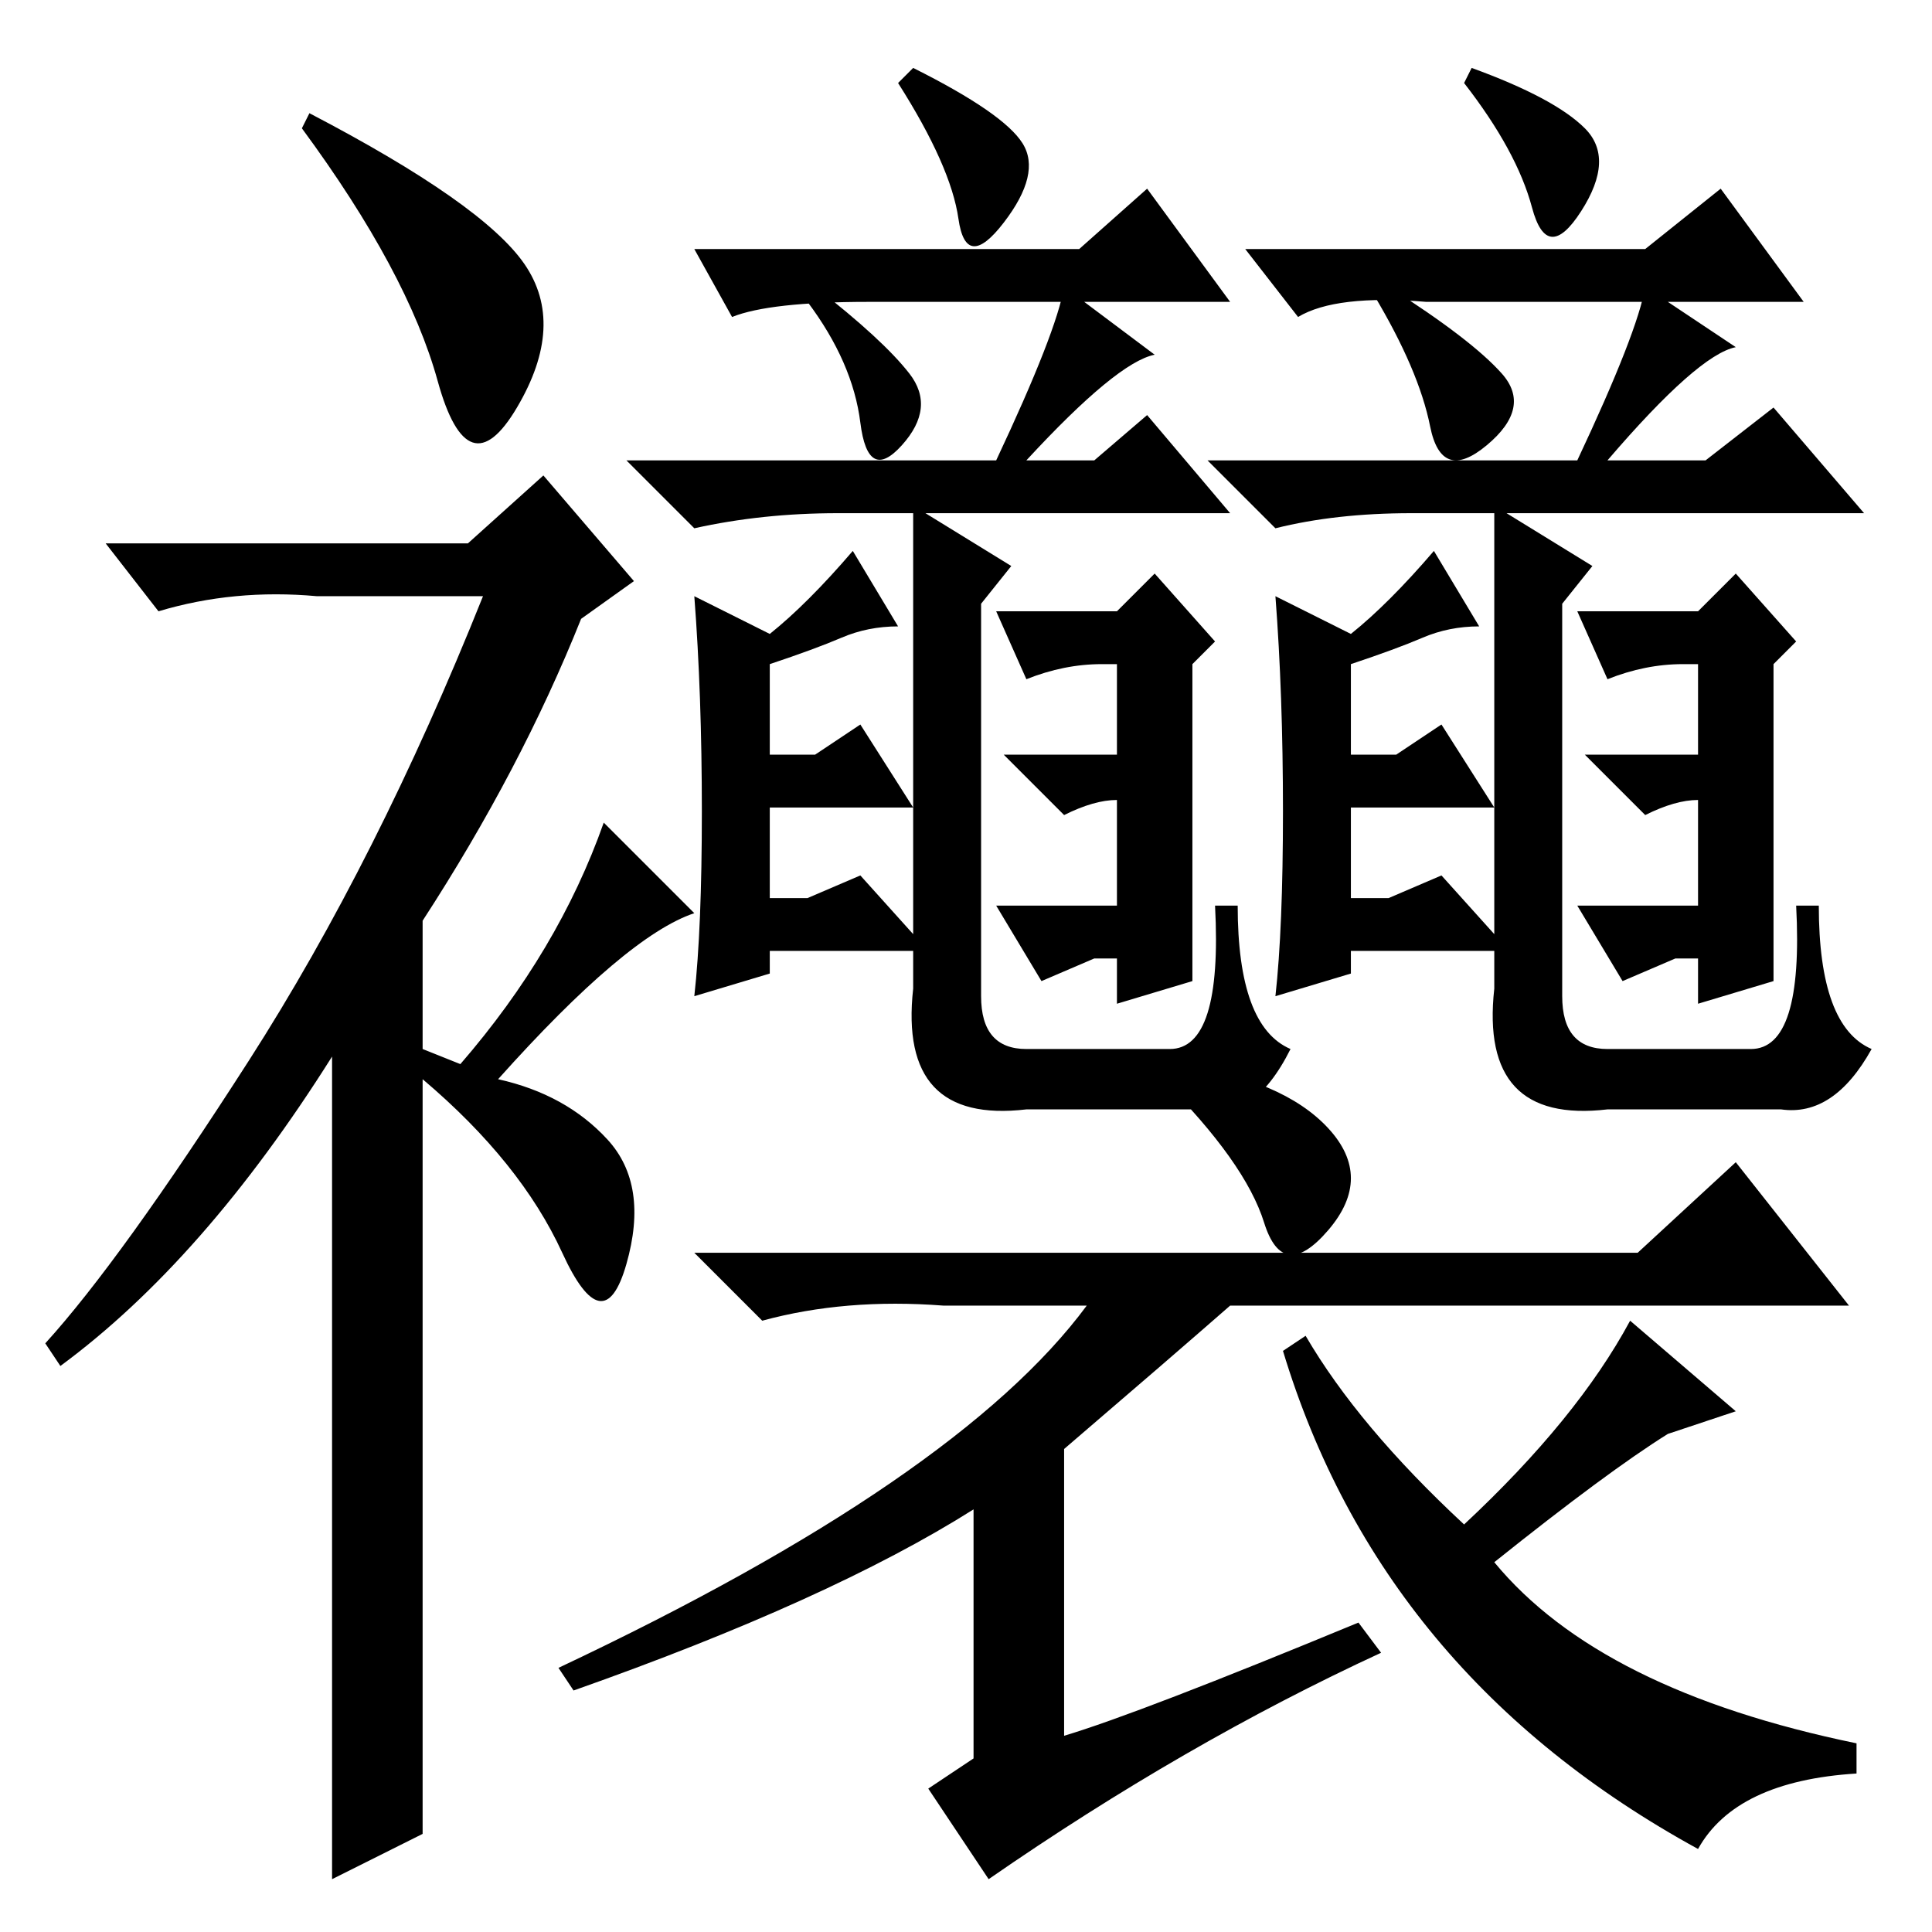 <?xml version="1.0" standalone="no"?>
<!DOCTYPE svg PUBLIC "-//W3C//DTD SVG 1.1//EN" "http://www.w3.org/Graphics/SVG/1.1/DTD/svg11.dtd" >
<svg xmlns="http://www.w3.org/2000/svg" xmlns:xlink="http://www.w3.org/1999/xlink" version="1.1" viewBox="0 -36 256 256">
  <g transform="matrix(1 0 0 -1 0 220)">
   <path fill="currentColor"
d="M58 205.5q-4 14.5 -18 33.5l1 2q23 -12 28.5 -20t-1 -19t-10.5 3.5zM72 193l12 -14l-7 -5q-8 -20 -21 -40v-17l5 -2q13 15 19 32l12 -12q-9 -3 -26 -22q9 -2 14.5 -8t2.5 -16.5t-8.5 1.5t-18.5 23v-100l-12 -6v109q-17 -27 -36 -41l-2 3q10 11 27 37.5t31 61.5h-22
q-11 1 -21 -2l-7 9h48zM167.5 94q-2.5 8 -13.5 19l2 2q14 -2 20 -8.5t0 -13.5t-8.5 1zM163 83q-8 -7 -22 -19v-38q10 3 39 15l3 -4q-26 -12 -52 -30l-8 12l6 4v33q-19 -12 -53 -24l-2 3q53 25 70 48h-19q-13 1 -24 -2l-9 9h125l13 12l15 -19h-76h-6zM121 247q12 -6 14.5 -10
t-2.5 -10.5t-6 0.5t-8 18zM143 223l9 8l11 -15h-48q-13 0 -18 -2l-5 9h51zM108 218q9 -7 12.5 -11.5t-1 -9.5t-5.5 3t-7 16zM136 195h9l7 6l11 -13h-52q-10 0 -19 -2l-9 9h49q8 17 9 23l12 -9q-5 -1 -17 -14zM195 247q11 -4 15 -8t-0.5 -11t-6.5 0.5t-9 16.5zM218 223l10 8
l11 -15h-50q-12 1 -17 -2l-7 9h53zM184 218q11 -7 15 -11.5t-2 -9.5t-7.5 2.5t-7.5 17.5zM213 195h13l9 7l12 -14h-60q-10 0 -18 -2l-9 9h49q8 17 9 23l12 -8q-5 -1 -17 -15zM200 130h-21v-3l-10 -3q1 9 1 24.5t-1 28.5l10 -5q5 4 11 11l6 -10q-4 0 -7.5 -1.5t-9.5 -3.5v-12
h6l6 4l7 -11h-19v-12h5l7 3zM198 189l13 -8l-4 -5v-52q0 -7 6 -7h19q7 0 6 19h3q0 -16 7 -19q-5 -9 -12 -8h-23q-17 -2 -15 16v64zM225 129h-3l-7 -3l-6 10h16v14q-3 0 -7 -2l-8 8h15v12h-2q-5 0 -10 -2l-4 9h16l5 5l8 -9l-3 -3v-21v-21l-10 -3v6zM123 130h-21v-3l-10 -3
q1 9 1 24.5t-1 28.5l10 -5q5 4 11 11l6 -10q-4 0 -7.5 -1.5t-9.5 -3.5v-12h6l6 4l7 -11h-19v-12h5l7 3zM121 189l13 -8l-4 -5v-52q0 -7 6 -7h19q7 0 6 19h3q0 -16 7 -19q-5 -10 -12 -8h-23q-17 -2 -15 16v64zM148 129h-3l-7 -3l-6 10h16v14q-3 0 -7 -2l-8 8h15v12h-2
q-5 0 -10 -2l-4 9h16l5 5l8 -9l-3 -3v-21v-21l-10 -3v6zM173 79q7 -12 21 -25q15 14 22 27l14 -12l-9 -3q-8 -5 -23 -17q14 -17 48 -24v-4q-16 -1 -21 -10q-42 23 -55 66z" />
  </g>

</svg>
